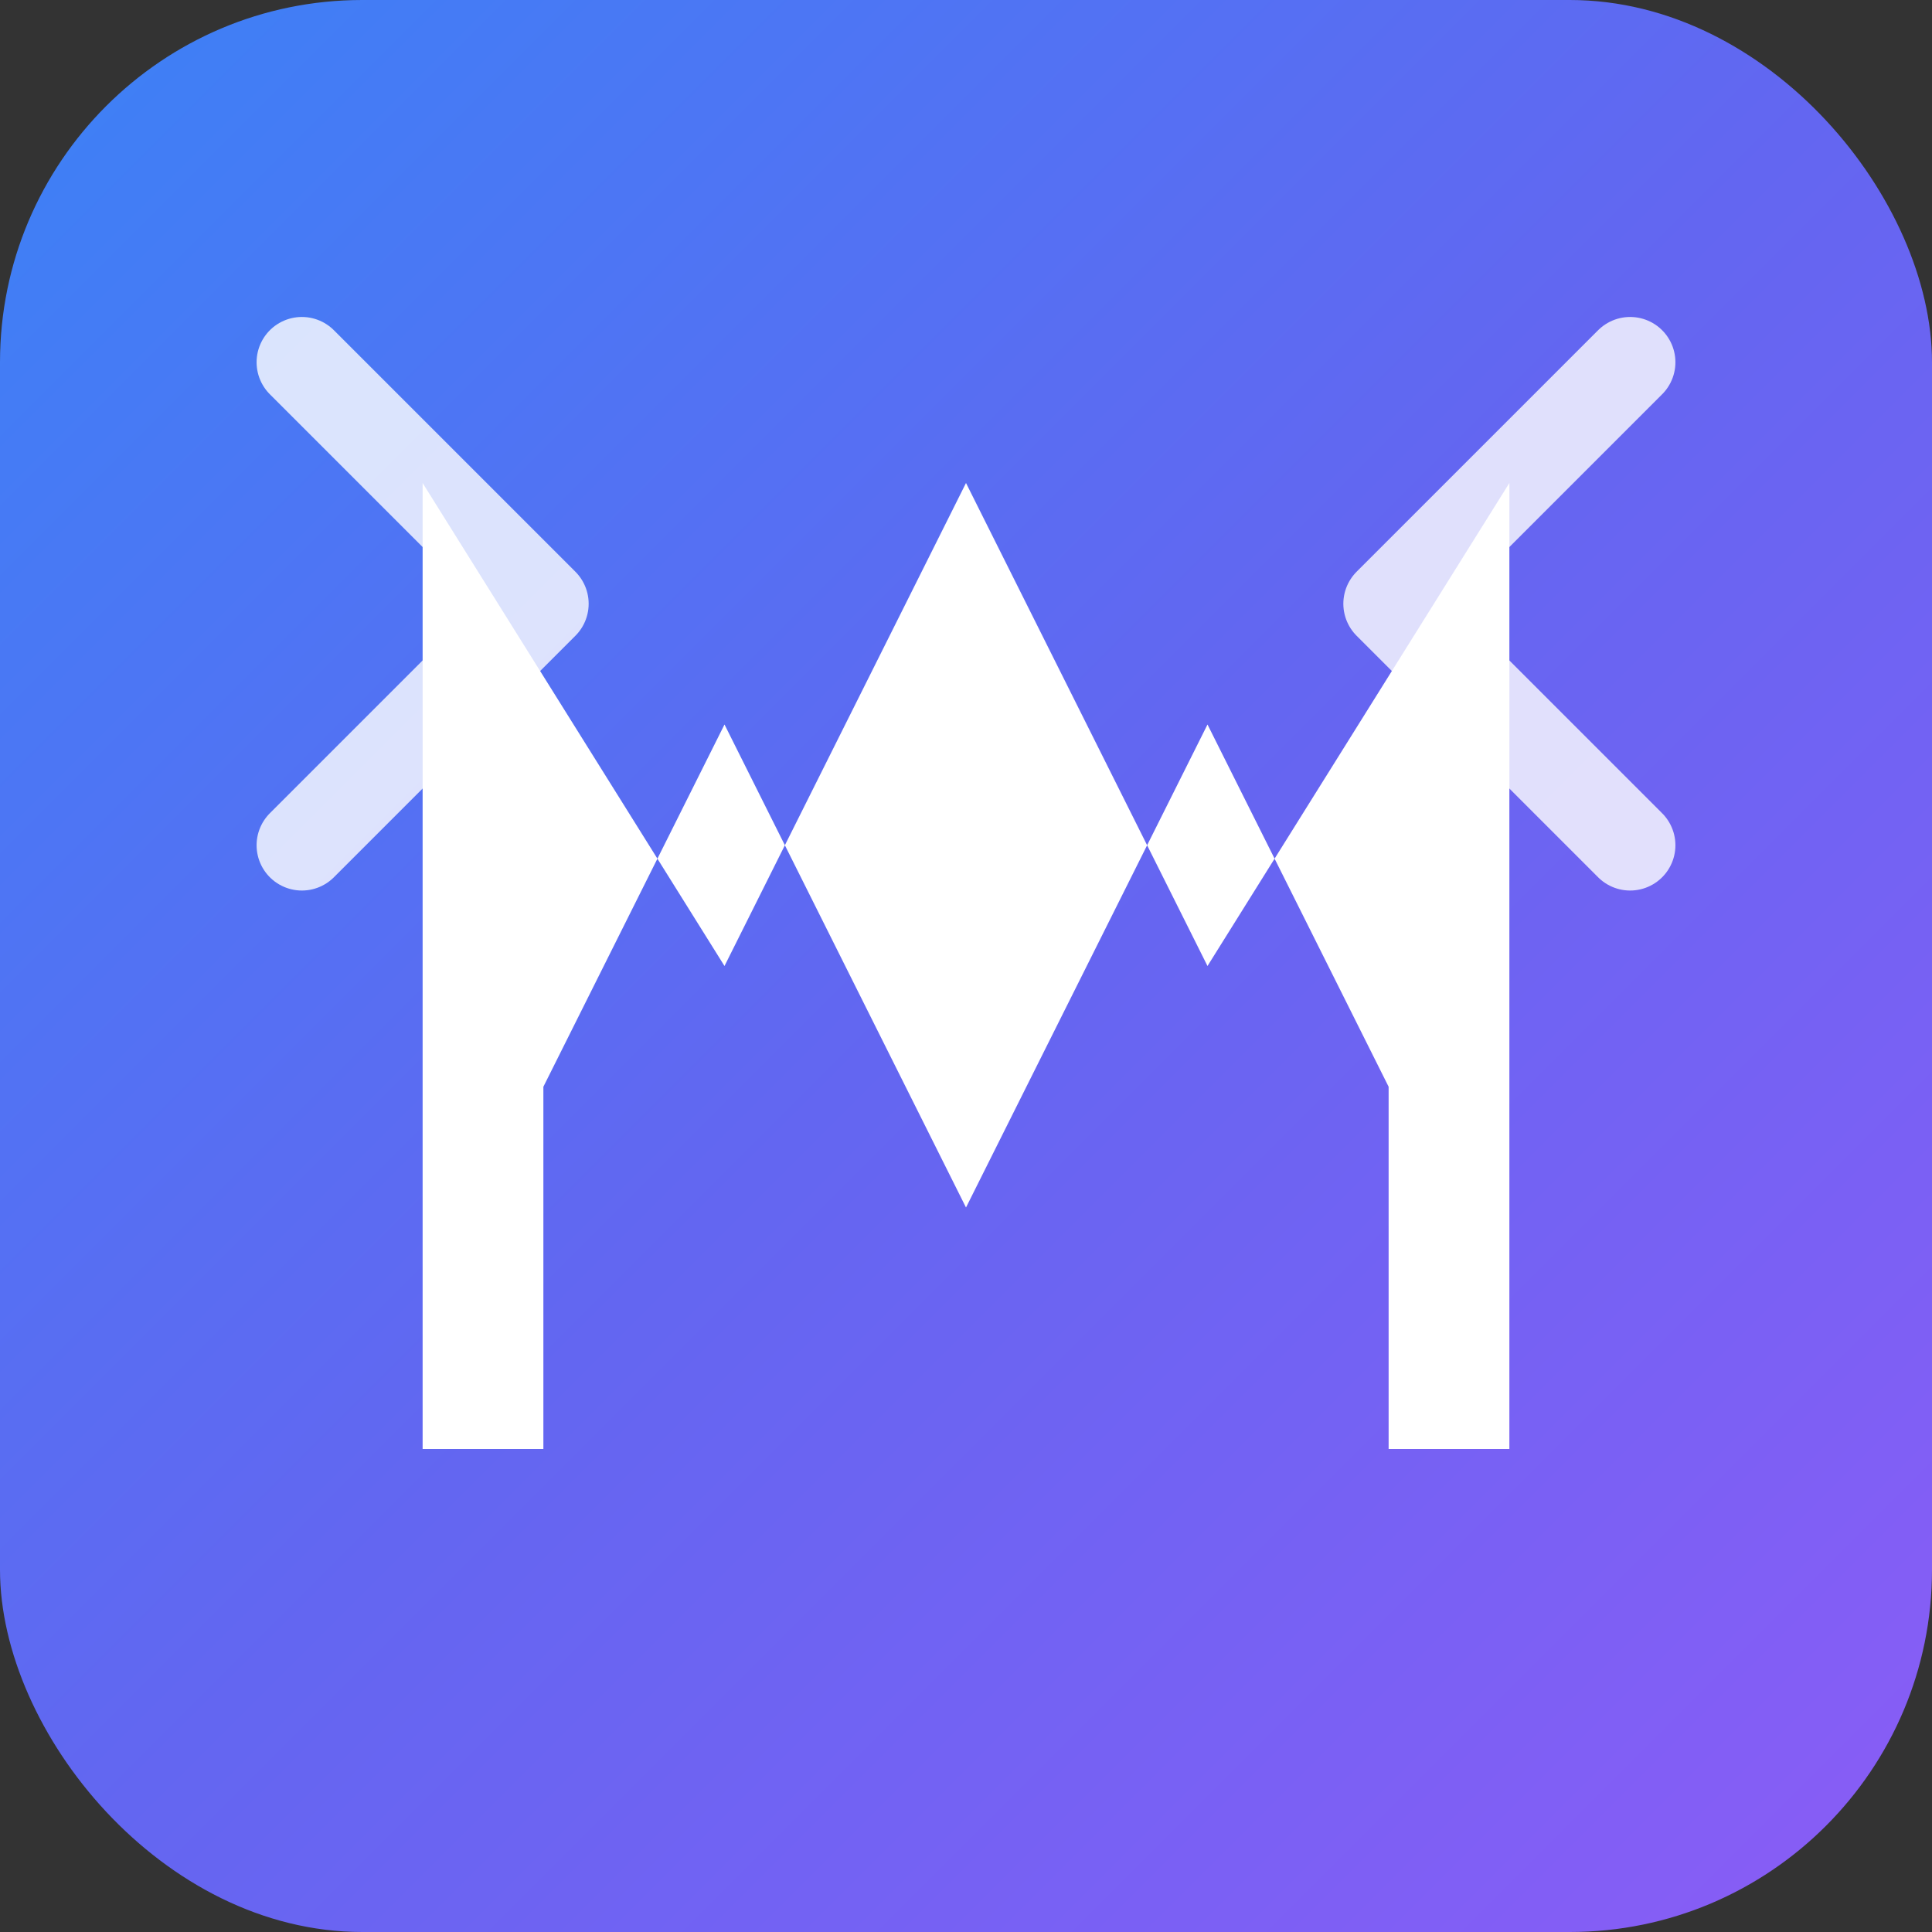 <svg width="32" height="32" viewBox="0 0 32 32" fill="none" xmlns="http://www.w3.org/2000/svg">
  <rect x="0" y="0" width="32" height="32" fill="#333333" stroke="none"/>
  <defs>
    <linearGradient id="bgGradient" x1="0%" y1="0%" x2="100%" y2="100%">
      <stop offset="0%" style="stop-color:#3B82F6;stop-opacity:1" />
      <stop offset="50%" style="stop-color:#6366F1;stop-opacity:1" />
      <stop offset="100%" style="stop-color:#8B5CF6;stop-opacity:1" />
    </linearGradient>
  </defs>
  
  <!-- Background -->
  <rect width="32" height="32" rx="6" fill="url(#bgGradient)"/>
  
  <!-- Letter M (simplified for small size) -->
  <path d="M7 24V8L12 16L16 8L20 16L25 8V24H23V18L20 12L16 20L12 12L9 18V24H7Z" fill="white"/>
  
  <!-- Code brackets -->
  <path d="M5 6L9 10L5 14M27 6L23 10L27 14" stroke="white" stroke-width="1.5" stroke-linecap="round" stroke-linejoin="round" opacity="0.8"/>
</svg> 